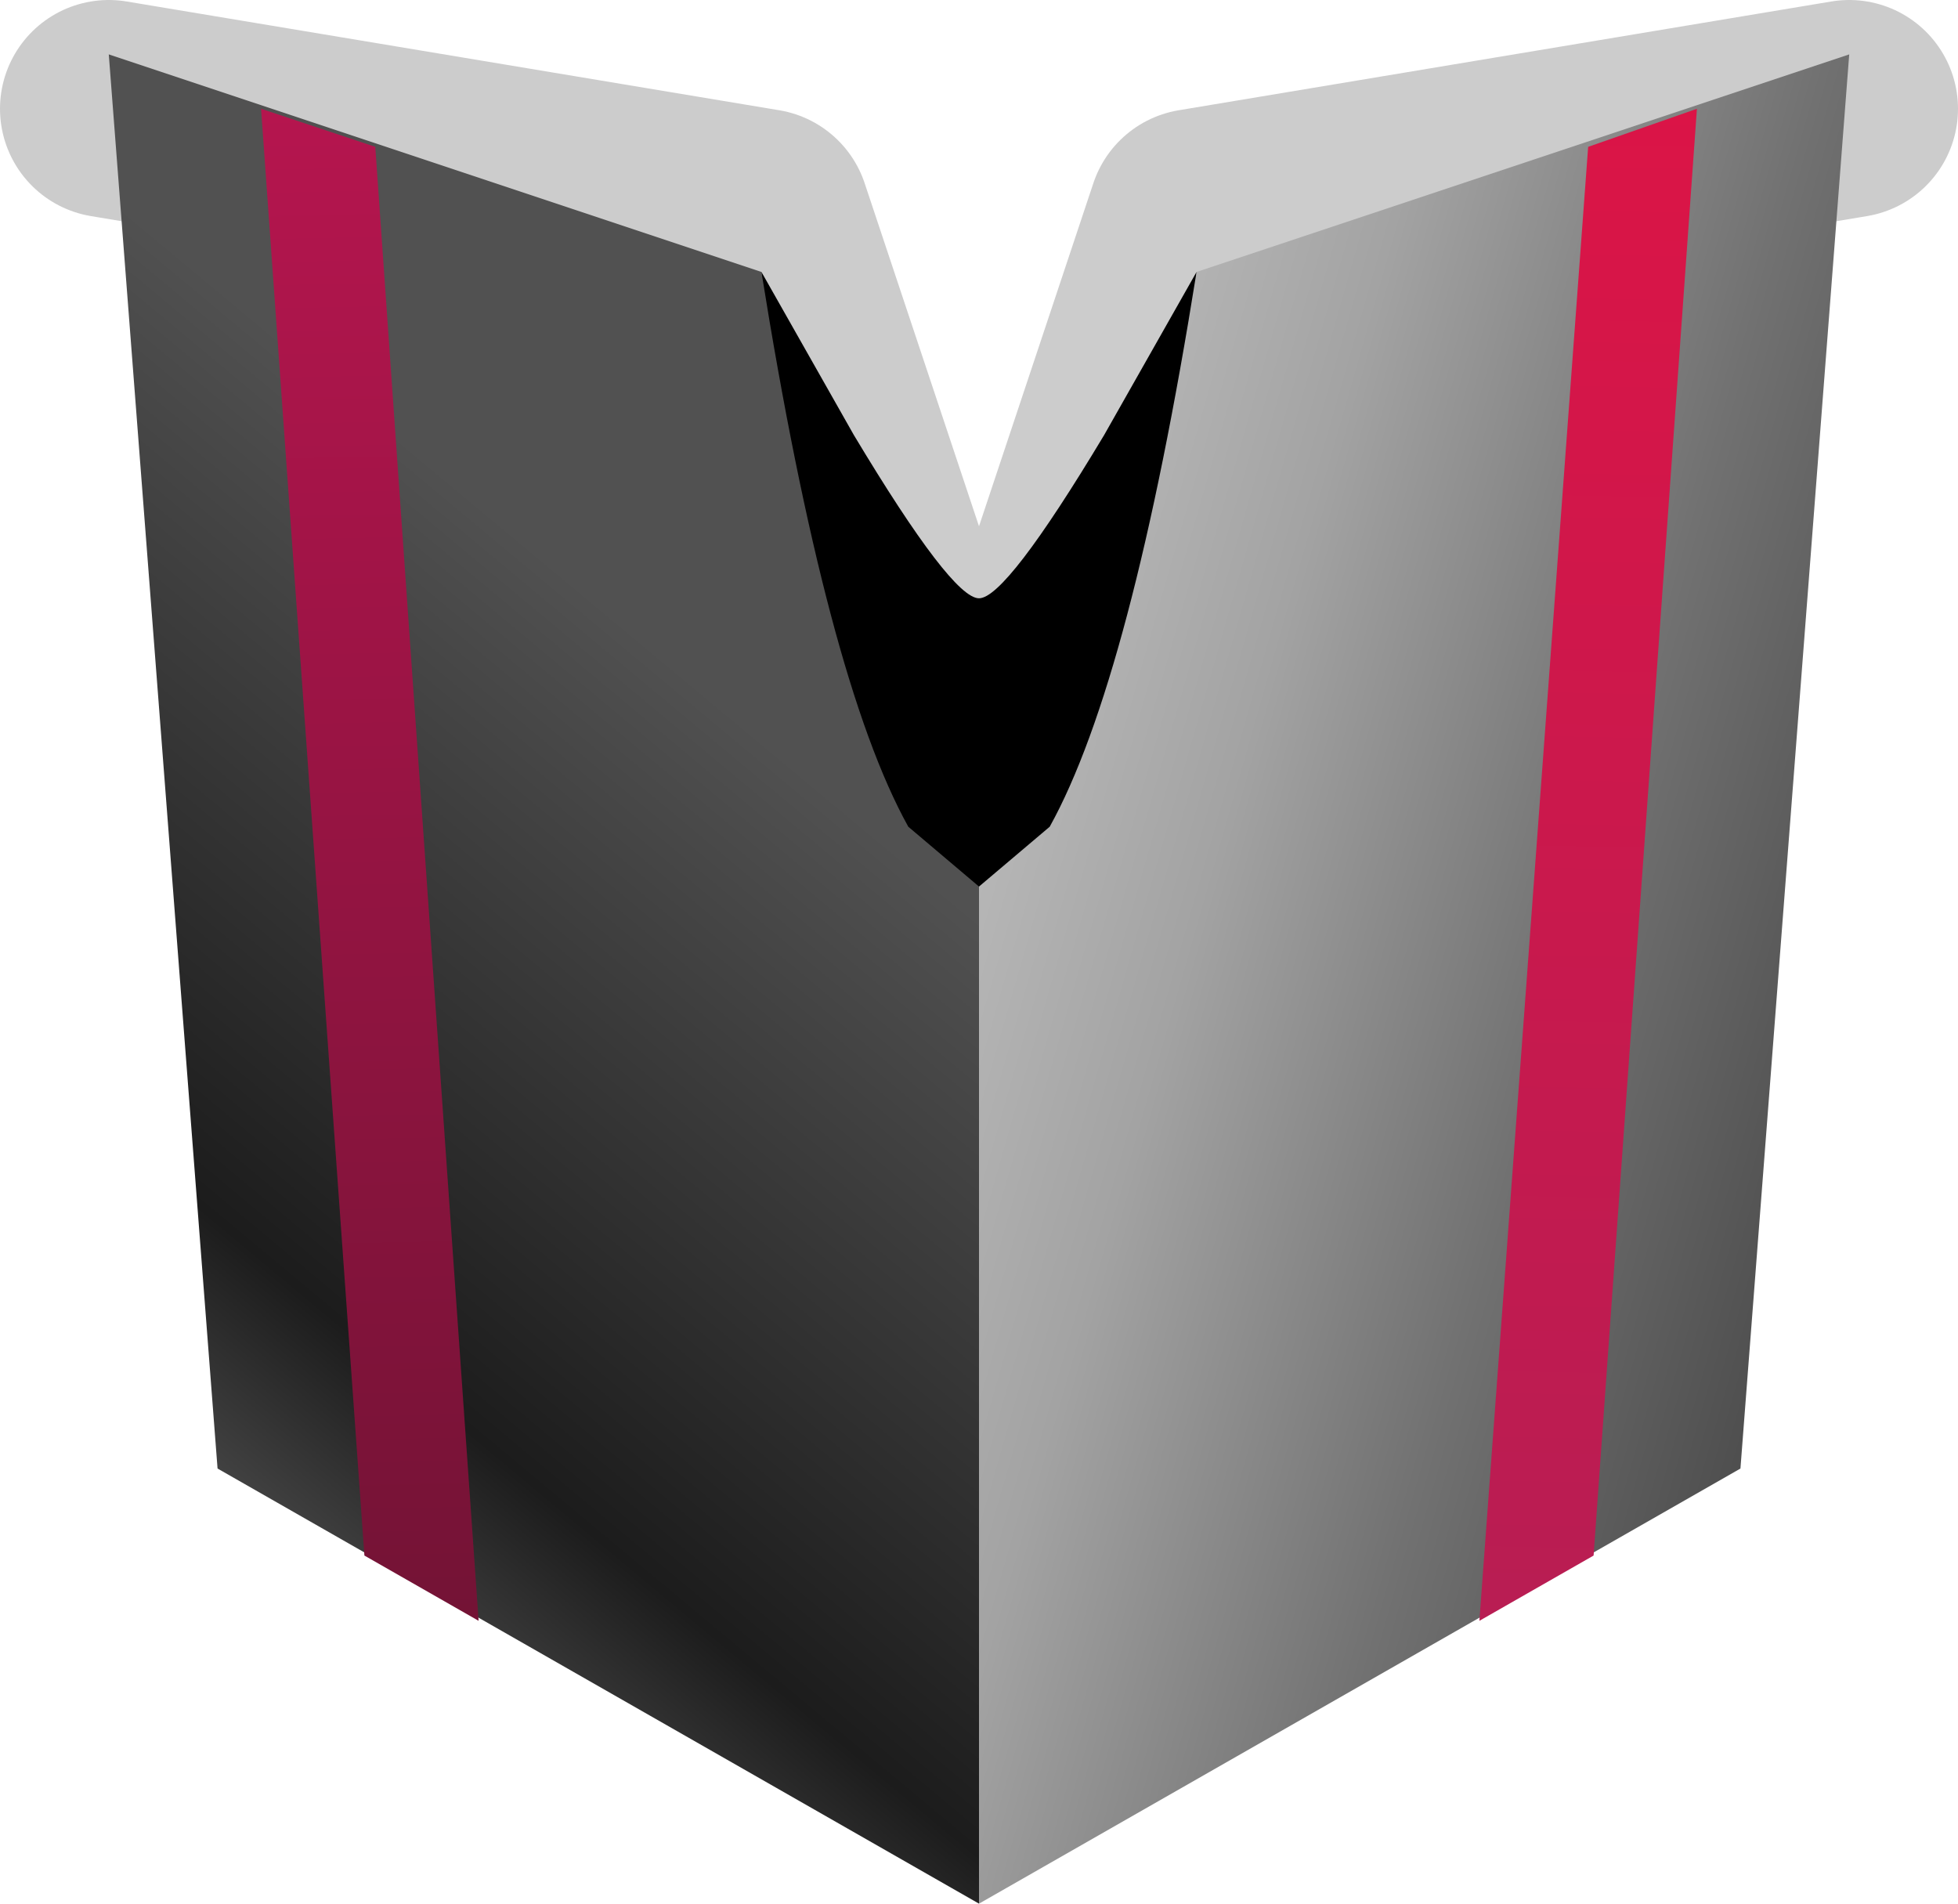 <?xml version="1.0" encoding="UTF-8" standalone="no"?>
<svg xmlns:xlink="http://www.w3.org/1999/xlink" height="17.5px" width="18.0px" xmlns="http://www.w3.org/2000/svg">
  <g transform="matrix(1.0, 0.0, 0.0, 1.0, 9.0, 6.5)">
    <path d="M8.0 -5.5 L2.0 -4.5 0.0 1.5 -2.0 -4.5 -8.0 -5.5" fill="none" stroke="#000000" stroke-linecap="round" stroke-linejoin="round" stroke-opacity="0.2" stroke-width="2.0"/>
    <path d="M0.0 -1.0 Q0.25 -1.0 1.15 -2.5 L2.0 -4.0 2.0 2.0 -2.0 2.0 -2.0 -4.0 -1.15 -2.5 Q-0.25 -1.0 0.0 -1.0" fill="#000000" fill-rule="evenodd" stroke="none"/>
    <path d="M0.0 1.65 L0.65 1.1 Q1.4 -0.25 2.0 -4.0 L8.0 -6.0 7.0 7.0 0.0 11.0 0.0 1.65" fill="url(#gradient0)" fill-rule="evenodd" stroke="none"/>
    <path d="M0.0 1.65 L0.0 11.0 -7.0 7.0 -8.0 -6.0 -2.0 -4.0 Q-1.4 -0.25 -0.65 1.1 L0.0 1.65" fill="url(#gradient1)" fill-rule="evenodd" stroke="none"/>
    <path d="M5.6 -5.15 L6.6 -5.5 5.65 7.8 4.6 8.4 5.6 -5.15" fill="url(#gradient2)" fill-rule="evenodd" stroke="none"/>
    <path d="M-6.6 -5.5 L-5.55 -5.15 -4.6 8.4 -5.65 7.8 -6.6 -5.5" fill="url(#gradient3)" fill-rule="evenodd" stroke="none"/>
  </g>
  <defs>
    <linearGradient gradientTransform="matrix(0.01, 0.003, -0.002, 0.007, 5.0, -0.7)" gradientUnits="userSpaceOnUse" id="gradient0" spreadMethod="pad" x1="-819.2" x2="819.2">
      <stop offset="0.114" stop-color="#cdcdcd"/>
      <stop offset="0.373" stop-color="#a3a3a3"/>
      <stop offset="0.573" stop-color="#717171"/>
      <stop offset="0.757" stop-color="#4a4a4a"/>
    </linearGradient>
    <linearGradient gradientTransform="matrix(0.006, -0.007, 0.006, 0.005, -0.25, 6.7)" gradientUnits="userSpaceOnUse" id="gradient1" spreadMethod="pad" x1="-819.2" x2="819.2">
      <stop offset="0.051" stop-color="#717171"/>
      <stop offset="0.314" stop-color="#1c1c1c"/>
      <stop offset="0.753" stop-color="#515151"/>
    </linearGradient>
    <linearGradient gradientTransform="matrix(-1.0E-4, 0.009, -0.01, -2.0E-4, 5.6, 1.4)" gradientUnits="userSpaceOnUse" id="gradient2" spreadMethod="pad" x1="-819.2" x2="819.2">
      <stop offset="0.0" stop-color="#dc1446"/>
      <stop offset="0.984" stop-color="#b81d53"/>
    </linearGradient>
    <linearGradient gradientTransform="matrix(1.0E-4, 0.009, 0.01, -2.0E-4, -5.6, 1.4)" gradientUnits="userSpaceOnUse" id="gradient3" spreadMethod="pad" x1="-819.2" x2="819.2">
      <stop offset="0.004" stop-color="#b7154f"/>
      <stop offset="0.984" stop-color="#731335"/>
    </linearGradient>
  </defs>
</svg>
